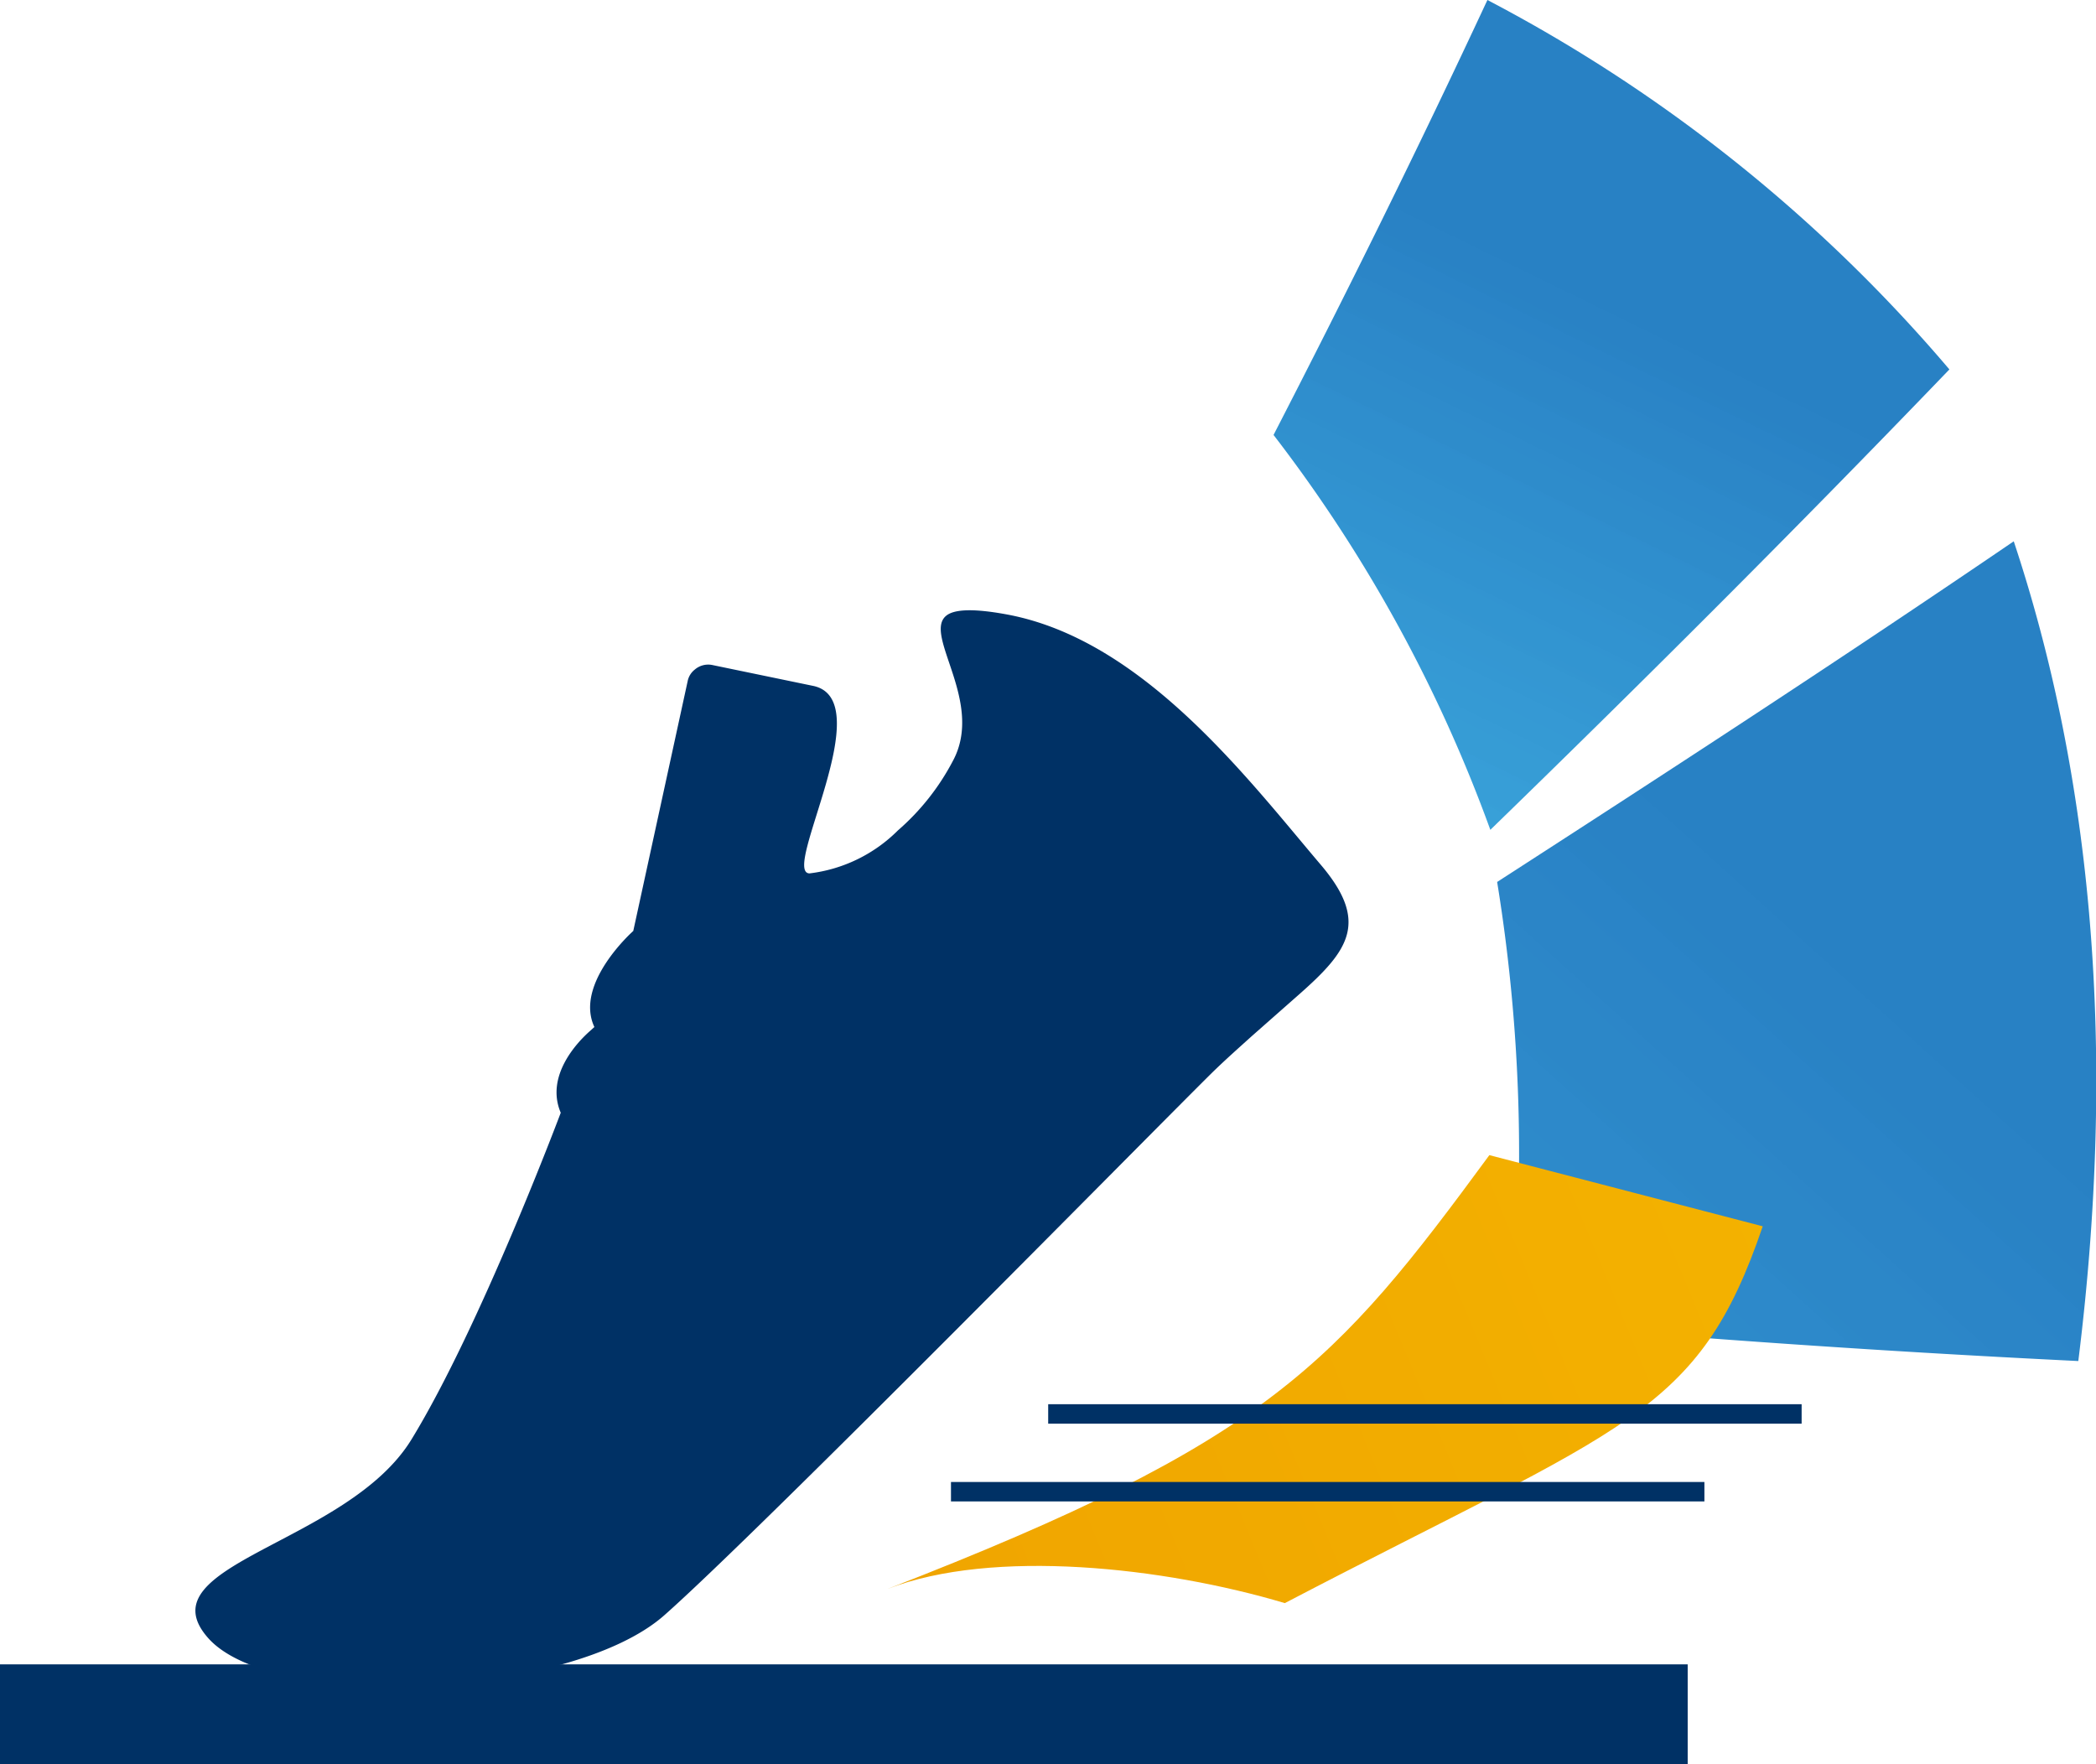 <svg xmlns="http://www.w3.org/2000/svg" xmlns:xlink="http://www.w3.org/1999/xlink" viewBox="0 0 107.8 90.74"><defs><style>.cls-1{isolation:isolate;}.cls-2,.cls-4{mix-blend-mode:multiply;}.cls-2{fill:url(#linear-gradient);}.cls-3{fill:url(#linear-gradient-2);}.cls-4{fill:url(#linear-gradient-3);}.cls-5,.cls-6{fill:#003165;}.cls-6{fill-rule:evenodd;}.cls-7{fill:none;stroke:#003165;stroke-miterlimit:10;}</style><linearGradient id="linear-gradient" x1="-2688.16" y1="-7831.82" x2="-2548.52" y2="-7831.82" gradientTransform="translate(-7504.66 -3212.43) rotate(132.04)" gradientUnits="userSpaceOnUse"><stop offset="0.16" stop-color="#1173be" stop-opacity="0.9"/><stop offset="1" stop-color="#17a8e2" stop-opacity="0.8"/></linearGradient><linearGradient id="linear-gradient-2" x1="-4024.8" y1="-797.3" x2="-3525.54" y2="-797.3" gradientTransform="matrix(0.72, -0.3, -0.38, -0.92, 2453.26, -1777.94)" gradientUnits="userSpaceOnUse"><stop offset="0.16" stop-color="#e88400"/><stop offset="0.34" stop-color="#eb9100"/><stop offset="0.67" stop-color="#f4b400"/><stop offset="1" stop-color="#fedb00"/></linearGradient><linearGradient id="linear-gradient-3" x1="1614.1" y1="-6549.15" x2="1673.58" y2="-6549.15" gradientTransform="matrix(-0.44, 0.9, -0.9, -0.44, -5084.34, -4320.6)" xlink:href="#linear-gradient"/></defs><g class="cls-1"><g id="Capa_2" data-name="Capa 2"><g id="Capa_1-2" data-name="Capa 1"><path class="cls-2" d="M106.89,70c-10.83-.53-20.46-1.23-29.19-2A87.27,87.27,0,0,0,77,45.36C85.3,40,94.19,34.23,103.57,27.84,107.33,39.16,109,53.07,106.89,70Z"/><path class="cls-3" d="M66.08,82.45c17.59-9.18,21.26-9.63,24.58-19.38L76.6,59.41C68.69,70.18,65.24,74.12,45.65,81.72,51.07,79.62,59.88,80.6,66.08,82.45Z"/><path class="cls-4" d="M100.26,19A79.59,79.59,0,0,0,76.5,0c-3.57,7.66-7.27,15.13-11,22.37A75.43,75.43,0,0,1,76.65,42.68C84.07,35.47,92,27.59,100.26,19Z"/><rect class="cls-5" y="85.6" width="86.8" height="5.15"/><path class="cls-6" d="M48.65,31.68c-1.17,1,2,4.44.35,7.47a12.26,12.26,0,0,1-2.82,3.56,7.73,7.73,0,0,1-4.55,2.21c-1.46-.05,3.62-8.89.21-9.64l-5.17-1.07a1.06,1.06,0,0,0-.94.23,1,1,0,0,0-.36.58l-2.8,12.86s-3.05,2.7-2,4.94l-.22.2c-.64.56-2.32,2.31-1.51,4.21,0,0-4.13,11-7.67,16.79-3.3,5.41-13.82,6.42-10.47,10.22s18.63,3.1,23.46-1.16,25-24.77,28.22-27.95c.69-.67,1.37-1.27,2-1.84l2.45-2.16c2.56-2.26,3.61-3.73,1.06-6.7C64.13,40,58.73,32.85,51.72,31.59c-1.76-.32-2.69-.24-3.07.09Z"/><line class="cls-7" x1="48.91" y1="76.72" x2="87.66" y2="76.72"/><line class="cls-7" x1="53.91" y1="72.72" x2="92.66" y2="72.72"/></g></g></g></svg>
